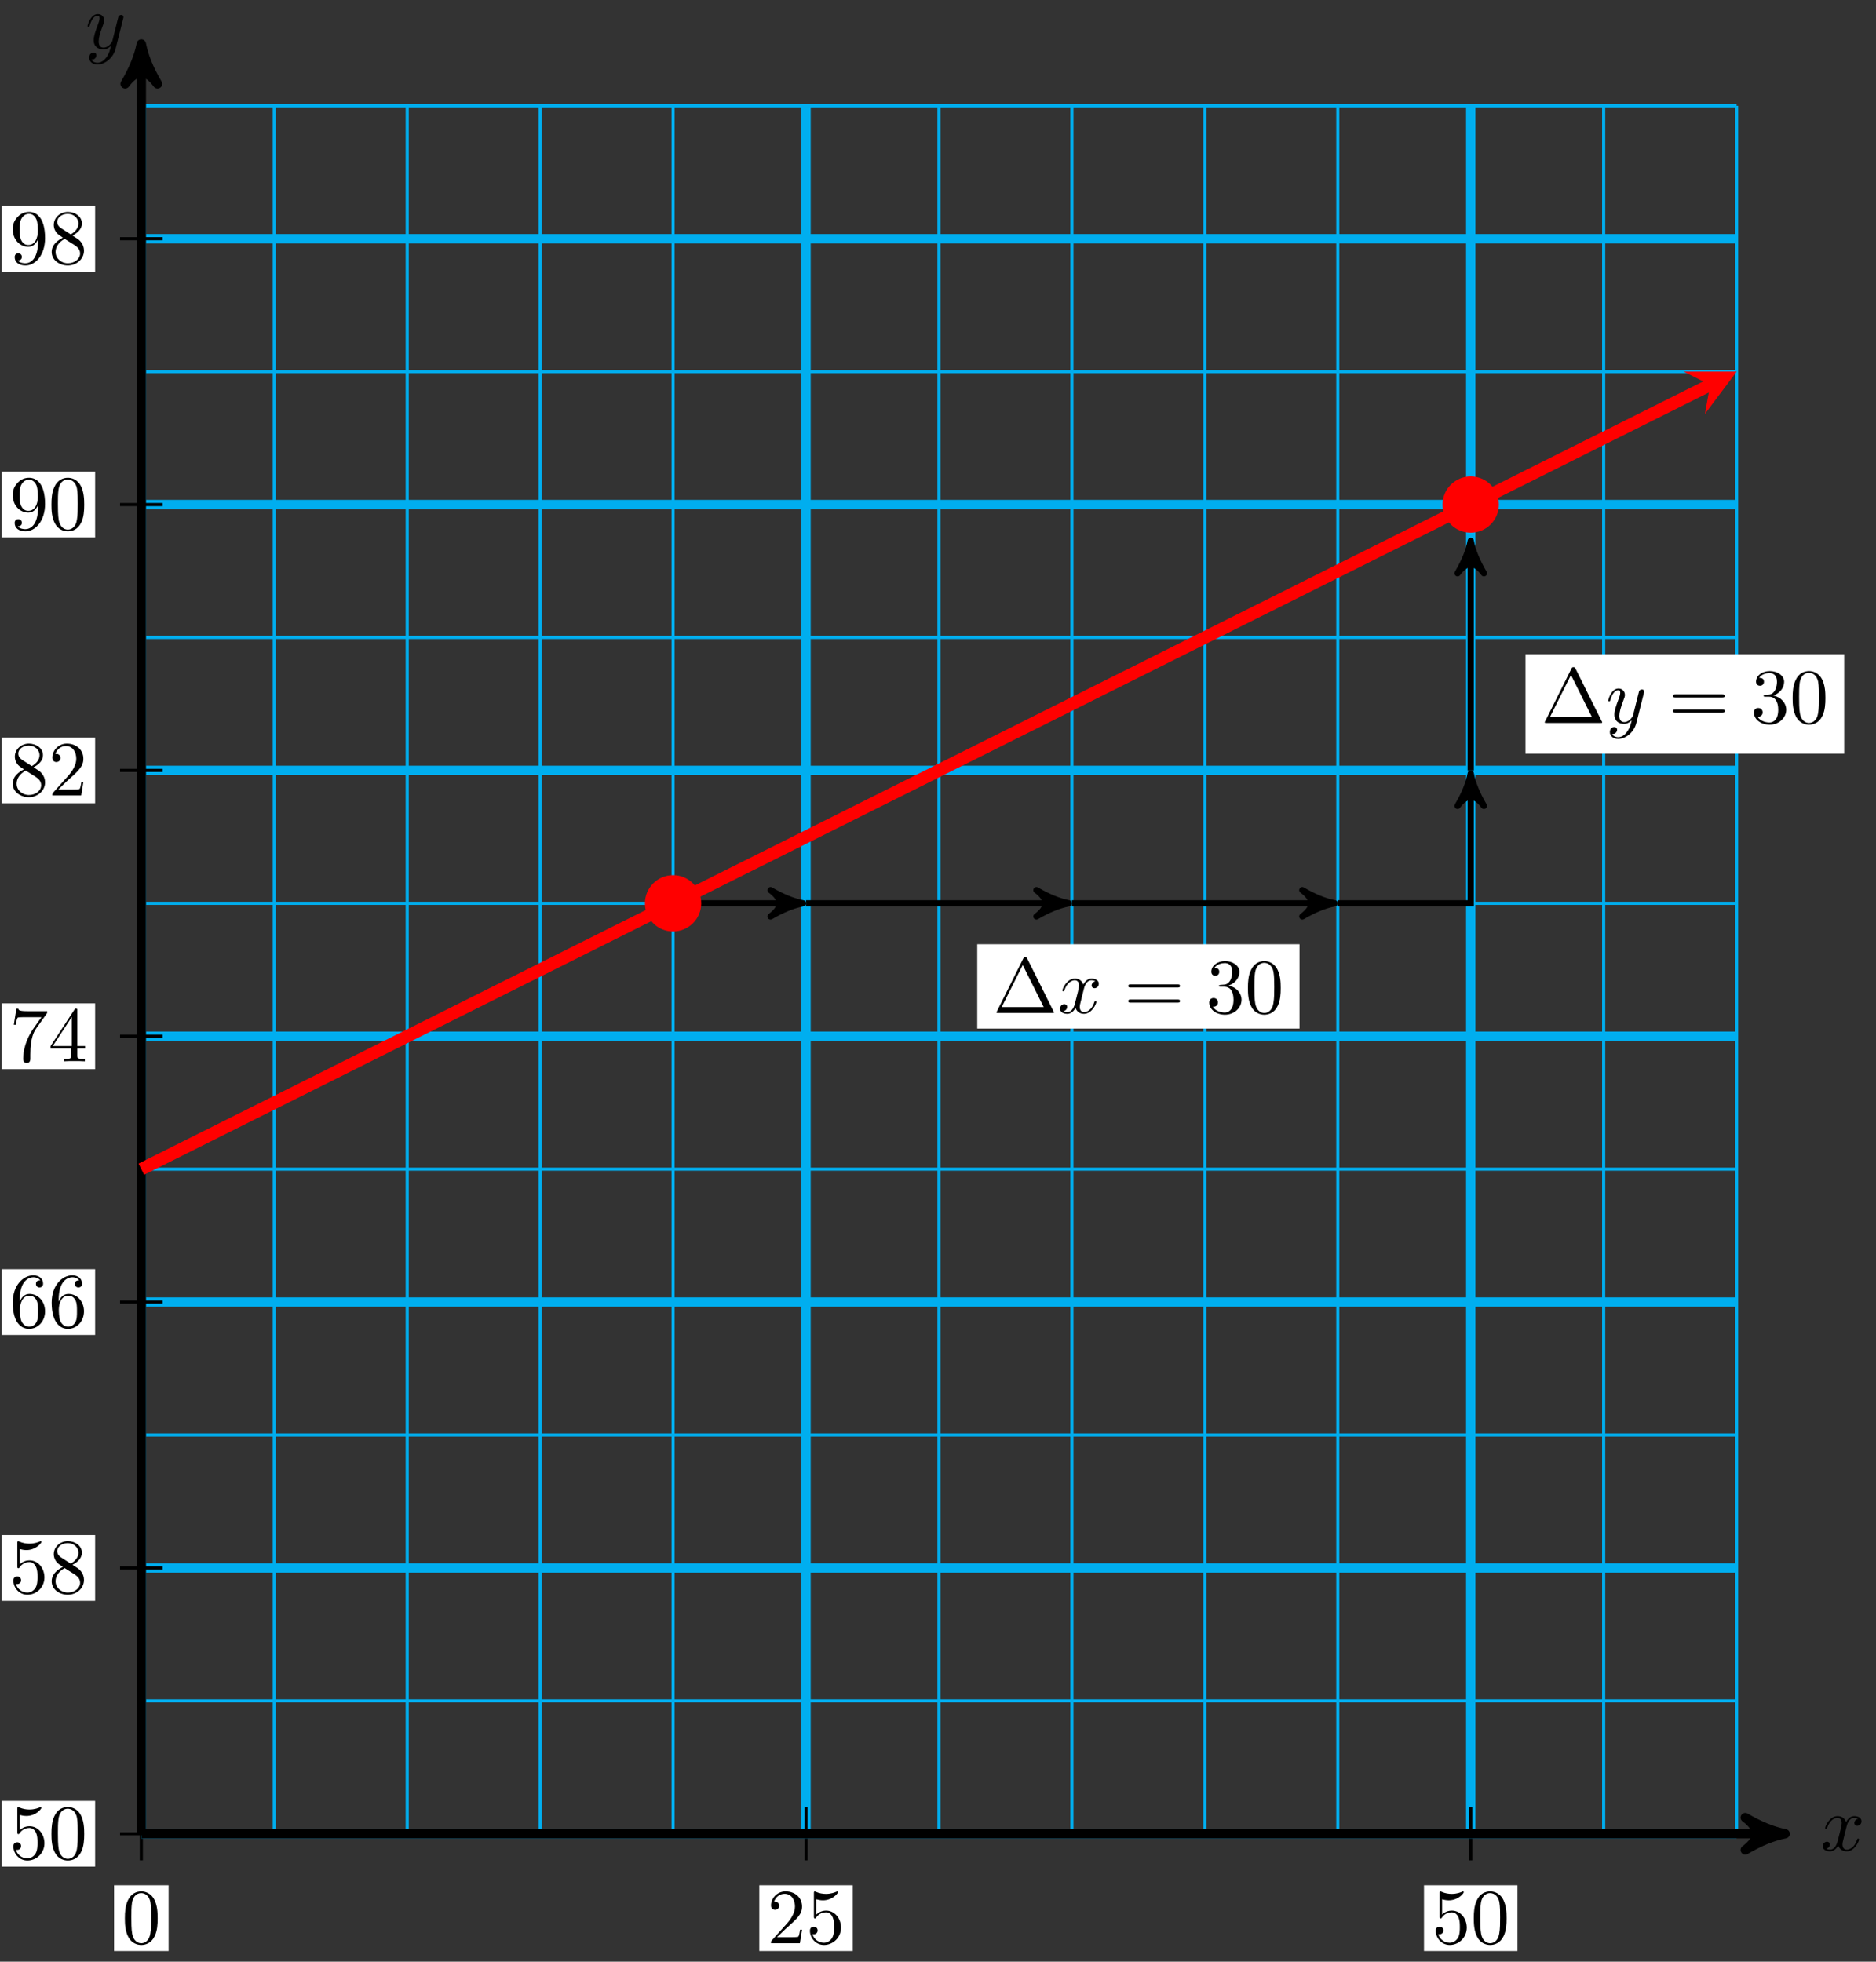 <svg xmlns="http://www.w3.org/2000/svg" xmlns:xlink="http://www.w3.org/1999/xlink" version="1.1" width="240" height="251" viewBox="0 0 240 251">
<rect x="0" y="0" width="240" height="251" fill="#333333" stroke="none"/>
<defs>
<path id="font_1_2" d="M.46 .32C.46 .4 .455 .48 .42 .554 .374 .65 .292 .666 .25 .666 .19 .666 .117 .64 .076 .547 .044 .478 .039 .4 .039 .32 .039 .245 .043 .155 .084 .079 .127-.002 .2-.022 .249-.022 .303-.022 .379-.001 .423 .094 .455 .163 .46 .241 .46 .32M.249-0C.21-0 .151 .025 .133 .121 .122 .181 .122 .273 .122 .332 .122 .396 .122 .462 .13 .516 .149 .635 .224 .644 .249 .644 .282 .644 .348 .626 .367 .527 .377 .471 .377 .395 .377 .332 .377 .257 .377 .189 .366 .125 .351 .03 .294-0 .249-0Z"/>
<path id="font_1_3" d="M.127 .077 .233 .18C.389 .318 .449 .372 .449 .472 .449 .586 .359 .666 .237 .666 .124 .666 .05 .574 .05 .485 .05 .429 .1 .429 .103 .429 .12 .429 .155 .441 .155 .482 .155 .508 .137 .534 .102 .534 .094 .534 .092 .534 .089 .533 .112 .598 .166 .635 .224 .635 .315 .635 .358 .554 .358 .472 .358 .392 .308 .313 .253 .251L.061 .037C.05 .026 .05 .024 .05 0H.421L.449 .174H.424C.419 .144 .412 .1 .402 .085 .395 .077 .329 .077 .307 .077H.127Z"/>
<path id="font_1_6" d="M.449 .2C.449 .319 .367 .419 .259 .419 .211 .419 .168 .403 .132 .368V.564C.152 .558 .185 .551 .217 .551 .34 .551 .41 .642 .41 .655 .41 .661 .407 .666 .4 .666 .399 .666 .397 .666 .392 .663 .372 .654 .323 .634 .256 .634 .216 .634 .17 .641 .123 .662 .115 .665 .113 .665 .111 .665 .101 .665 .101 .657 .101 .641V.344C.101 .326 .101 .318 .115 .318 .122 .318 .124 .321 .128 .327 .139 .343 .176 .397 .257 .397 .309 .397 .334 .351 .342 .333 .358 .296 .36 .257 .36 .207 .36 .172 .36 .112 .336 .07 .312 .031 .275 .006 .229 .006 .156 .006 .099 .058 .082 .117 .085 .116 .088 .115 .099 .115 .132 .115 .149 .14 .149 .164 .149 .188 .132 .213 .099 .213 .085 .213 .05 .206 .05 .16 .05 .074 .119-.022 .231-.022 .347-.022 .449 .073 .449 .2Z"/>
<path id="font_1_9" d="M.163 .457C.117 .487 .113 .521 .113 .538 .113 .599 .178 .641 .249 .641 .322 .641 .386 .589 .386 .517 .386 .46 .347 .412 .287 .377L.163 .457M.309 .362C.381 .399 .43 .451 .43 .517 .43 .609 .341 .666 .25 .666 .15 .666 .069 .592 .069 .499 .069 .481 .071 .436 .113 .389 .124 .377 .161 .352 .186 .335 .128 .306 .042 .25 .042 .151 .042 .045 .144-.022 .249-.022 .362-.022 .457 .061 .457 .168 .457 .204 .446 .249 .408 .291 .389 .312 .373 .322 .309 .362M.209 .32 .332 .242C.36 .223 .407 .193 .407 .132 .407 .058 .332 .006 .25 .006 .164 .006 .092 .068 .092 .151 .092 .209 .124 .273 .209 .32Z"/>
<path id="font_1_7" d="M.132 .328V.352C.132 .605 .256 .641 .307 .641 .331 .641 .373 .635 .395 .601 .38 .601 .34 .601 .34 .556 .34 .525 .364 .51 .386 .51 .402 .51 .432 .519 .432 .558 .432 .618 .388 .666 .305 .666 .177 .666 .042 .537 .042 .316 .042 .049 .158-.022 .251-.022 .362-.022 .457 .072 .457 .204 .457 .331 .368 .427 .257 .427 .189 .427 .152 .376 .132 .328M.251 .006C.188 .006 .158 .066 .152 .081 .134 .128 .134 .208 .134 .226 .134 .304 .166 .404 .256 .404 .272 .404 .318 .404 .349 .342 .367 .305 .367 .254 .367 .205 .367 .157 .367 .107 .35 .071 .32 .011 .274 .006 .251 .006Z"/>
<path id="font_1_8" d="M.476 .609C.485 .621 .485 .623 .485 .644H.242C.12 .644 .118 .657 .114 .676H.089L.056 .47H.081C.084 .486 .093 .549 .106 .561 .113 .567 .191 .567 .204 .567H.411C.4 .551 .321 .442 .299 .409 .209 .274 .176 .135 .176 .033 .176 .023 .176-.022 .222-.022 .268-.022 .268 .023 .268 .033V.084C.268 .139 .271 .194 .279 .248 .283 .271 .297 .357 .341 .419L.476 .609Z"/>
<path id="font_1_5" d="M.294 .165V.078C.294 .042 .292 .031 .218 .031H.197V0C.238 .003 .29 .003 .332 .003 .374 .003 .427 .003 .468 0V.031H.447C.373 .031 .371 .042 .371 .078V.165H.471V.196H.371V.651C.371 .671 .371 .677 .355 .677 .346 .677 .343 .677 .335 .665L.028 .196V.165H.294M.3 .196H.056L.3 .569V.196Z"/>
<path id="font_1_10" d="M.367 .318V.286C.367 .052 .263 .006 .205 .006 .188 .006 .134 .008 .107 .042 .151 .042 .159 .071 .159 .088 .159 .119 .135 .134 .113 .134 .097 .134 .067 .125 .067 .086 .067 .019 .121-.022 .206-.022 .335-.022 .457 .114 .457 .329 .457 .598 .342 .666 .253 .666 .198 .666 .149 .648 .106 .603 .065 .558 .042 .516 .042 .441 .042 .316 .13 .218 .242 .218 .303 .218 .344 .26 .367 .318M.243 .241C.227 .241 .181 .241 .15 .304 .132 .341 .132 .391 .132 .44 .132 .494 .132 .541 .153 .578 .18 .628 .218 .641 .253 .641 .299 .641 .332 .607 .349 .562 .361 .53 .365 .467 .365 .421 .365 .338 .331 .241 .243 .241Z"/>
<path id="font_2_1" d="M.334 .302C.34 .328 .363 .42 .433 .42 .438 .42 .462 .42 .483 .407 .455 .402 .435 .377 .435 .353 .435 .337 .446 .318 .473 .318 .495 .318 .527 .336 .527 .376 .527 .428 .468 .442 .434 .442 .376 .442 .341 .389 .329 .366 .304 .432 .25 .442 .221 .442 .117 .442 .06 .313 .06 .288 .06 .278 .07 .278 .072 .278 .08 .278 .083 .28 .085 .289 .119 .395 .185 .42 .219 .42 .238 .42 .273 .411 .273 .353 .273 .322 .256 .255 .219 .115 .203 .053 .168 .011 .124 .011 .118 .011 .095 .011 .074 .024 .099 .029 .121 .05 .121 .078 .121 .105 .099 .113 .084 .113 .054 .113 .029 .087 .029 .055 .029 .009 .079-.011 .123-.011 .189-.011 .225 .059 .228 .065 .24 .028 .276-.011 .336-.011 .439-.011 .496 .118 .496 .143 .496 .153 .487 .153 .484 .153 .475 .153 .473 .149 .471 .142 .438 .035 .37 .011 .338 .011 .299 .011 .283 .043 .283 .077 .283 .099 .289 .121 .3 .165L.334 .302Z"/>
<path id="font_2_2" d="M.486 .381C.49 .395 .49 .397 .49 .404 .49 .422 .476 .431 .461 .431 .451 .431 .435 .425 .426 .41 .424 .405 .416 .374 .412 .356 .405 .33 .398 .303 .392 .276L.347 .096C.343 .081 .3 .011 .234 .011 .183 .011 .172 .055 .172 .092 .172 .138 .189 .2 .223 .288 .239 .329 .243 .34 .243 .36 .243 .405 .211 .442 .161 .442 .066 .442 .029 .297 .029 .288 .029 .278 .039 .278 .041 .278 .051 .278 .052 .28 .057 .296 .084 .39 .124 .42 .158 .42 .166 .42 .183 .42 .183 .388 .183 .363 .173 .337 .166 .318 .126 .212 .108 .155 .108 .108 .108 .019 .171-.011 .23-.011 .269-.011 .303 .006 .331 .034 .318-.018 .306-.067 .266-.12 .24-.154 .202-.183 .156-.183 .142-.183 .097-.18 .08-.141 .096-.141 .109-.141 .123-.129 .133-.12 .143-.107 .143-.088 .143-.057 .116-.053 .106-.053 .083-.053 .05-.069 .05-.118 .05-.168 .094-.205 .156-.205 .259-.205 .362-.114 .39-.001L.486 .381Z"/>
<path id="font_1_1" d="M.442 .698C.435 .711 .433 .716 .416 .716 .399 .716 .397 .711 .39 .698L.052 .02C.047 .011 .047 .009 .047 .008 .047 0 .053 0 .069 0H.763C.779 0 .785 0 .785 .008 .785 .009 .785 .011 .78 .02L.442 .698M.384 .616 .653 .076H.114L.384 .616Z"/>
<path id="font_1_11" d="M.687 .327C.702 .327 .721 .327 .721 .347 .721 .367 .702 .367 .688 .367H.089C.075 .367 .056 .367 .056 .347 .056 .327 .075 .327 .09 .327H.687M.688 .133C.702 .133 .721 .133 .721 .153 .721 .173 .702 .173 .687 .173H.09C.075 .173 .056 .173 .056 .153 .056 .133 .075 .133 .089 .133H.688Z"/>
<path id="font_1_4" d="M.29 .352C.372 .379 .43 .449 .43 .528 .43 .61 .342 .666 .246 .666 .145 .666 .069 .606 .069 .53 .069 .497 .091 .478 .12 .478 .151 .478 .171 .5 .171 .529 .171 .579 .124 .579 .109 .579 .14 .628 .206 .641 .242 .641 .283 .641 .338 .619 .338 .529 .338 .517 .336 .459 .31 .415 .28 .367 .246 .364 .221 .363 .213 .362 .189 .36 .182 .36 .174 .359 .167 .358 .167 .348 .167 .337 .174 .337 .191 .337H.235C.317 .337 .354 .269 .354 .17 .354 .034 .285 .006 .241 .006 .198 .006 .123 .022 .088 .081 .123 .076 .154 .098 .154 .136 .154 .172 .127 .192 .098 .192 .074 .192 .042 .178 .042 .134 .042 .043 .135-.022 .244-.022 .366-.022 .457 .068 .457 .17 .457 .253 .394 .331 .29 .352Z"/>
</defs>
<path transform="matrix(1,0,0,-1,18.079,234.633)" stroke-width=".399" stroke-linecap="butt" stroke-miterlimit="10" stroke-linejoin="miter" fill="none" stroke="#00aeef" d="M0 0H204.089M0 17.007H204.089M0 34.015H204.089M0 51.022H204.089M0 68.03H204.089M0 85.037H204.089M0 102.044H204.089M0 119.052H204.089M0 136.059H204.089M0 153.067H204.089M0 170.074H204.089M0 187.081H204.089M0 204.089H204.089M0 221.095H204.089M0 0V221.096M17.007 0V221.096M34.015 0V221.096M51.022 0V221.096M68.03 0V221.096M85.037 0V221.096M102.044 0V221.096M119.052 0V221.096M136.059 0V221.096M153.067 0V221.096M170.074 0V221.096M187.081 0V221.096M204.088 0V221.096M204.089 221.096"/>
<path transform="matrix(1,0,0,-1,18.079,234.633)" stroke-width="1.196" stroke-linecap="butt" stroke-miterlimit="10" stroke-linejoin="miter" fill="none" stroke="#00aeef" d="M0 0V221.096"/>
<path transform="matrix(1,0,0,-1,18.079,234.633)" stroke-width=".399" stroke-linecap="butt" stroke-miterlimit="10" stroke-linejoin="miter" fill="none" stroke="#000000" d="M0 3.401V-3.401"/>
<path transform="matrix(1,0,0,-1,18.079,234.633)" d="M-3.487-15.003H3.487V-6.59H-3.487Z" fill="#ffffff"/>
<use data-text="0" xlink:href="#font_1_2" transform="matrix(9.963,0,0,-9.963,15.588,248.64)"/>
<path transform="matrix(1,0,0,-1,18.079,234.633)" stroke-width="1.196" stroke-linecap="butt" stroke-miterlimit="10" stroke-linejoin="miter" fill="none" stroke="#00aeef" d="M85.037 0V221.096"/>
<path transform="matrix(1,0,0,-1,18.079,234.633)" stroke-width=".399" stroke-linecap="butt" stroke-miterlimit="10" stroke-linejoin="miter" fill="none" stroke="#000000" d="M85.037 3.401V-3.401"/>
<path transform="matrix(1,0,0,-1,18.079,234.633)" d="M79.059-15.003H91.015V-6.59H79.059Z" fill="#ffffff"/>
<use data-text="2" xlink:href="#font_1_3" transform="matrix(9.963,0,0,-9.963,98.137,248.64)"/>
<use data-text="5" xlink:href="#font_1_6" transform="matrix(9.963,0,0,-9.963,103.118,248.64)"/>
<path transform="matrix(1,0,0,-1,18.079,234.633)" stroke-width="1.196" stroke-linecap="butt" stroke-miterlimit="10" stroke-linejoin="miter" fill="none" stroke="#00aeef" d="M170.074 0V221.096"/>
<path transform="matrix(1,0,0,-1,18.079,234.633)" stroke-width=".399" stroke-linecap="butt" stroke-miterlimit="10" stroke-linejoin="miter" fill="none" stroke="#000000" d="M170.074 3.401V-3.401"/>
<path transform="matrix(1,0,0,-1,18.079,234.633)" d="M164.096-15.003H176.052V-6.59H164.096Z" fill="#ffffff"/>
<use data-text="5" xlink:href="#font_1_6" transform="matrix(9.963,0,0,-9.963,183.175,248.64)"/>
<use data-text="0" xlink:href="#font_1_2" transform="matrix(9.963,0,0,-9.963,188.157,248.64)"/>
<path transform="matrix(1,0,0,-1,18.079,234.633)" stroke-width="1.196" stroke-linecap="butt" stroke-miterlimit="10" stroke-linejoin="miter" fill="none" stroke="#00aeef" d="M0 0H204.089"/>
<path transform="matrix(1,0,0,-1,18.079,234.633)" stroke-width=".399" stroke-linecap="butt" stroke-miterlimit="10" stroke-linejoin="miter" fill="none" stroke="#000000" d="M2.721 0H-2.721"/>
<path transform="matrix(1,0,0,-1,18.079,234.633)" d="M-17.865-4.206H-5.909V4.207H-17.865Z" fill="#ffffff"/>
<use data-text="5" xlink:href="#font_1_6" transform="matrix(9.963,0,0,-9.963,1.211,237.844)"/>
<use data-text="0" xlink:href="#font_1_2" transform="matrix(9.963,0,0,-9.963,6.192,237.844)"/>
<path transform="matrix(1,0,0,-1,18.079,234.633)" stroke-width="1.196" stroke-linecap="butt" stroke-miterlimit="10" stroke-linejoin="miter" fill="none" stroke="#00aeef" d="M0 34.015H204.089"/>
<path transform="matrix(1,0,0,-1,18.079,234.633)" stroke-width=".399" stroke-linecap="butt" stroke-miterlimit="10" stroke-linejoin="miter" fill="none" stroke="#000000" d="M2.721 34.015H-2.721"/>
<path transform="matrix(1,0,0,-1,18.079,234.633)" d="M-17.865 29.808H-5.909V38.221H-17.865Z" fill="#ffffff"/>
<use data-text="5" xlink:href="#font_1_6" transform="matrix(9.963,0,0,-9.963,1.211,203.828)"/>
<use data-text="8" xlink:href="#font_1_9" transform="matrix(9.963,0,0,-9.963,6.192,203.828)"/>
<path transform="matrix(1,0,0,-1,18.079,234.633)" stroke-width="1.196" stroke-linecap="butt" stroke-miterlimit="10" stroke-linejoin="miter" fill="none" stroke="#00aeef" d="M0 68.03H204.089"/>
<path transform="matrix(1,0,0,-1,18.079,234.633)" stroke-width=".399" stroke-linecap="butt" stroke-miterlimit="10" stroke-linejoin="miter" fill="none" stroke="#000000" d="M2.721 68.03H-2.721"/>
<path transform="matrix(1,0,0,-1,18.079,234.633)" d="M-17.865 63.823H-5.909V72.236H-17.865Z" fill="#ffffff"/>
<use data-text="6" xlink:href="#font_1_7" transform="matrix(9.963,0,0,-9.963,1.211,169.813)"/>
<use data-text="6" xlink:href="#font_1_7" transform="matrix(9.963,0,0,-9.963,6.192,169.813)"/>
<path transform="matrix(1,0,0,-1,18.079,234.633)" stroke-width="1.196" stroke-linecap="butt" stroke-miterlimit="10" stroke-linejoin="miter" fill="none" stroke="#00aeef" d="M0 102.044H204.089"/>
<path transform="matrix(1,0,0,-1,18.079,234.633)" stroke-width=".399" stroke-linecap="butt" stroke-miterlimit="10" stroke-linejoin="miter" fill="none" stroke="#000000" d="M2.721 102.044H-2.721"/>
<path transform="matrix(1,0,0,-1,18.079,234.633)" d="M-17.865 97.838H-5.909V106.251H-17.865Z" fill="#ffffff"/>
<use data-text="7" xlink:href="#font_1_8" transform="matrix(9.963,0,0,-9.963,1.211,135.797)"/>
<use data-text="4" xlink:href="#font_1_5" transform="matrix(9.963,0,0,-9.963,6.192,135.797)"/>
<path transform="matrix(1,0,0,-1,18.079,234.633)" stroke-width="1.196" stroke-linecap="butt" stroke-miterlimit="10" stroke-linejoin="miter" fill="none" stroke="#00aeef" d="M0 136.059H204.089"/>
<path transform="matrix(1,0,0,-1,18.079,234.633)" stroke-width=".399" stroke-linecap="butt" stroke-miterlimit="10" stroke-linejoin="miter" fill="none" stroke="#000000" d="M2.721 136.059H-2.721"/>
<path transform="matrix(1,0,0,-1,18.079,234.633)" d="M-17.865 131.853H-5.909V140.266H-17.865Z" fill="#ffffff"/>
<use data-text="8" xlink:href="#font_1_9" transform="matrix(9.963,0,0,-9.963,1.211,101.782)"/>
<use data-text="2" xlink:href="#font_1_3" transform="matrix(9.963,0,0,-9.963,6.192,101.782)"/>
<path transform="matrix(1,0,0,-1,18.079,234.633)" stroke-width="1.196" stroke-linecap="butt" stroke-miterlimit="10" stroke-linejoin="miter" fill="none" stroke="#00aeef" d="M0 170.074H204.089"/>
<path transform="matrix(1,0,0,-1,18.079,234.633)" stroke-width=".399" stroke-linecap="butt" stroke-miterlimit="10" stroke-linejoin="miter" fill="none" stroke="#000000" d="M2.721 170.074H-2.721"/>
<path transform="matrix(1,0,0,-1,18.079,234.633)" d="M-17.865 165.867H-5.909V174.28H-17.865Z" fill="#ffffff"/>
<use data-text="9" xlink:href="#font_1_10" transform="matrix(9.963,0,0,-9.963,1.211,67.766)"/>
<use data-text="0" xlink:href="#font_1_2" transform="matrix(9.963,0,0,-9.963,6.192,67.766)"/>
<path transform="matrix(1,0,0,-1,18.079,234.633)" stroke-width="1.196" stroke-linecap="butt" stroke-miterlimit="10" stroke-linejoin="miter" fill="none" stroke="#00aeef" d="M0 204.089H204.089"/>
<path transform="matrix(1,0,0,-1,18.079,234.633)" stroke-width=".399" stroke-linecap="butt" stroke-miterlimit="10" stroke-linejoin="miter" fill="none" stroke="#000000" d="M2.721 204.089H-2.721"/>
<path transform="matrix(1,0,0,-1,18.079,234.633)" d="M-17.865 199.882H-5.909V208.295H-17.865Z" fill="#ffffff"/>
<use data-text="9" xlink:href="#font_1_10" transform="matrix(9.963,0,0,-9.963,1.211,33.75)"/>
<use data-text="8" xlink:href="#font_1_9" transform="matrix(9.963,0,0,-9.963,6.192,33.75)"/>
<path transform="matrix(1,0,0,-1,18.079,234.633)" stroke-width="1.196" stroke-linecap="butt" stroke-miterlimit="10" stroke-linejoin="miter" fill="none" stroke="#000000" d="M0 0H209.019"/>
<path transform="matrix(1,0,0,-1,227.102,234.633)" d="M1.275 0C-.319 .319-1.913 .956-3.826 2.072-1.913 .638-1.913-.638-3.826-2.072-1.913-.956-.319-.319 1.275 0Z"/>
<path transform="matrix(1,0,0,-1,227.102,234.633)" stroke-width="1.196" stroke-linecap="butt" stroke-linejoin="round" fill="none" stroke="#000000" d="M1.275 0C-.319 .319-1.913 .956-3.826 2.072-1.913 .638-1.913-.638-3.826-2.072-1.913-.956-.319-.319 1.275 0Z"/>
<use data-text="x" xlink:href="#font_2_1" transform="matrix(9.963,0,0,-9.963,232.893,236.778)"/>
<path transform="matrix(1,0,0,-1,18.079,234.633)" stroke-width="1.196" stroke-linecap="butt" stroke-miterlimit="10" stroke-linejoin="miter" fill="none" stroke="#000000" d="M0 0V227.727"/>
<path transform="matrix(0,-1,-1,-0,18.079,6.902)" d="M1.275 0C-.319 .319-1.913 .956-3.826 2.072-1.913 .638-1.913-.638-3.826-2.072-1.913-.956-.319-.319 1.275 0Z"/>
<path transform="matrix(0,-1,-1,-0,18.079,6.902)" stroke-width="1.196" stroke-linecap="butt" stroke-linejoin="round" fill="none" stroke="#000000" d="M1.275 0C-.319 .319-1.913 .956-3.826 2.072-1.913 .638-1.913-.638-3.826-2.072-1.913-.956-.319-.319 1.275 0Z"/>
<use data-text="y" xlink:href="#font_2_2" transform="matrix(9.963,0,0,-9.963,10.911,6.205)"/>
<path transform="matrix(1,0,0,-1,18.079,234.633)" stroke-width="1.594" stroke-linecap="butt" stroke-miterlimit="10" stroke-linejoin="miter" fill="none" stroke="#ff0000" d="M0 85.037 200.703 185.388"/>
<path transform="matrix(.894,-.447,-.447,-.894,218.786,49.241)" d="M3.786 0-2.271 3.029 0 0-2.271-3.029" fill="#ff0000"/>
<path transform="matrix(1,0,0,-1,18.079,234.633)" stroke-width=".797" stroke-linecap="butt" stroke-miterlimit="10" stroke-linejoin="miter" fill="none" stroke="#000000" d="M68.03 119.052H83.602"/>
<path transform="matrix(1,0,0,-1,101.683,115.579)" d="M1.036 0C-.259 .259-1.554 .777-3.108 1.684-1.554 .518-1.554-.518-3.108-1.684-1.554-.777-.259-.259 1.036 0Z"/>
<path transform="matrix(1,0,0,-1,101.683,115.579)" stroke-width=".797" stroke-linecap="butt" stroke-linejoin="round" fill="none" stroke="#000000" d="M1.036 0C-.259 .259-1.554 .777-3.108 1.684-1.554 .518-1.554-.518-3.108-1.684-1.554-.777-.259-.259 1.036 0Z"/>
<path transform="matrix(1,0,0,-1,18.079,234.633)" stroke-width=".797" stroke-linecap="butt" stroke-miterlimit="10" stroke-linejoin="miter" fill="none" stroke="#000000" d="M85.037 119.052H117.617"/>
<path transform="matrix(1,0,0,-1,135.699,115.579)" d="M1.036 0C-.259 .259-1.554 .777-3.108 1.684-1.554 .518-1.554-.518-3.108-1.684-1.554-.777-.259-.259 1.036 0Z"/>
<path transform="matrix(1,0,0,-1,135.699,115.579)" stroke-width=".797" stroke-linecap="butt" stroke-linejoin="round" fill="none" stroke="#000000" d="M1.036 0C-.259 .259-1.554 .777-3.108 1.684-1.554 .518-1.554-.518-3.108-1.684-1.554-.777-.259-.259 1.036 0Z"/>
<path transform="matrix(1,0,0,-1,18.079,234.633)" stroke-width=".797" stroke-linecap="butt" stroke-miterlimit="10" stroke-linejoin="miter" fill="none" stroke="#000000" d="M119.052 119.052H151.632"/>
<path transform="matrix(1,0,0,-1,169.714,115.579)" d="M1.036 0C-.259 .259-1.554 .777-3.108 1.684-1.554 .518-1.554-.518-3.108-1.684-1.554-.777-.259-.259 1.036 0Z"/>
<path transform="matrix(1,0,0,-1,169.714,115.579)" stroke-width=".797" stroke-linecap="butt" stroke-linejoin="round" fill="none" stroke="#000000" d="M1.036 0C-.259 .259-1.554 .777-3.108 1.684-1.554 .518-1.554-.518-3.108-1.684-1.554-.777-.259-.259 1.036 0Z"/>
<path transform="matrix(1,0,0,-1,18.079,234.633)" stroke-width=".797" stroke-linecap="butt" stroke-miterlimit="10" stroke-linejoin="miter" fill="none" stroke="#000000" d="M153.067 119.052H170.074V134.625"/>
<path transform="matrix(0,-1,-1,-0,188.156,100.006)" d="M1.036 0C-.259 .259-1.554 .777-3.108 1.684-1.554 .518-1.554-.518-3.108-1.684-1.554-.777-.259-.259 1.036 0Z"/>
<path transform="matrix(0,-1,-1,-0,188.156,100.006)" stroke-width=".797" stroke-linecap="butt" stroke-linejoin="round" fill="none" stroke="#000000" d="M1.036 0C-.259 .259-1.554 .777-3.108 1.684-1.554 .518-1.554-.518-3.108-1.684-1.554-.777-.259-.259 1.036 0Z"/>
<path transform="matrix(1,0,0,-1,18.079,234.633)" stroke-width=".797" stroke-linecap="butt" stroke-miterlimit="10" stroke-linejoin="miter" fill="none" stroke="#000000" d="M170.074 136.059V164.387"/>
<path transform="matrix(0,-1,-1,-0,188.156,70.243)" d="M1.036 0C-.259 .259-1.554 .777-3.108 1.684-1.554 .518-1.554-.518-3.108-1.684-1.554-.777-.259-.259 1.036 0Z"/>
<path transform="matrix(0,-1,-1,-0,188.156,70.243)" stroke-width=".797" stroke-linecap="butt" stroke-linejoin="round" fill="none" stroke="#000000" d="M1.036 0C-.259 .259-1.554 .777-3.108 1.684-1.554 .518-1.554-.518-3.108-1.684-1.554-.777-.259-.259 1.036 0Z"/>
<path transform="matrix(1,0,0,-1,18.079,234.633)" d="M71.431 119.052C71.431 120.93 69.908 122.453 68.03 122.453 66.151 122.453 64.628 120.93 64.628 119.052 64.628 117.173 66.151 115.65 68.03 115.65 69.908 115.65 71.431 117.173 71.431 119.052ZM68.03 119.052" fill="#ff0000"/>
<path transform="matrix(1,0,0,-1,18.079,234.633)" stroke-width=".399" stroke-linecap="butt" stroke-miterlimit="10" stroke-linejoin="miter" fill="none" stroke="#ff0000" d="M71.431 119.052C71.431 120.93 69.908 122.453 68.03 122.453 66.151 122.453 64.628 120.93 64.628 119.052 64.628 117.173 66.151 115.65 68.03 115.65 69.908 115.65 71.431 117.173 71.431 119.052ZM68.03 119.052"/>
<path transform="matrix(1,0,0,-1,18.079,234.633)" d="M173.475 170.074C173.475 171.953 171.953 173.475 170.074 173.475 168.195 173.475 166.672 171.953 166.672 170.074 166.672 168.195 168.195 166.672 170.074 166.672 171.953 166.672 173.475 168.195 173.475 170.074ZM170.074 170.074" fill="#ff0000"/>
<path transform="matrix(1,0,0,-1,18.079,234.633)" stroke-width=".399" stroke-linecap="butt" stroke-miterlimit="10" stroke-linejoin="miter" fill="none" stroke="#ff0000" d="M173.475 170.074C173.475 171.953 171.953 173.475 170.074 173.475 168.195 173.475 166.672 171.953 166.672 170.074 166.672 168.195 168.195 166.672 170.074 166.672 171.953 166.672 173.475 168.195 173.475 170.074ZM170.074 170.074"/>
<path transform="matrix(1,0,0,-1,18.079,234.633)" d="M106.942 103.026H148.169V113.819H106.942Z" fill="#ffffff"/>
<use data-text="&#x2206;" xlink:href="#font_1_1" transform="matrix(9.963,0,0,-9.963,127.015,129.613)"/>
<use data-text="x" xlink:href="#font_2_1" transform="matrix(9.963,0,0,-9.963,135.317,129.613)"/>
<use data-text="=" xlink:href="#font_1_11" transform="matrix(9.963,0,0,-9.963,143.779,129.613)"/>
<use data-text="3" xlink:href="#font_1_4" transform="matrix(9.963,0,0,-9.963,154.279,129.613)"/>
<use data-text="0" xlink:href="#font_1_2" transform="matrix(9.963,0,0,-9.963,159.261,129.613)"/>
<path transform="matrix(1,0,0,-1,18.079,234.633)" d="M177.076 138.198H217.852V150.928H177.076Z" fill="#ffffff"/>
<use data-text="&#x2206;" xlink:href="#font_1_1" transform="matrix(9.963,0,0,-9.963,197.152,92.504)"/>
<use data-text="y" xlink:href="#font_2_2" transform="matrix(9.963,0,0,-9.963,205.454,92.504)"/>
<use data-text="=" xlink:href="#font_1_11" transform="matrix(9.963,0,0,-9.963,213.463,92.504)"/>
<use data-text="3" xlink:href="#font_1_4" transform="matrix(9.963,0,0,-9.963,223.964,92.504)"/>
<use data-text="0" xlink:href="#font_1_2" transform="matrix(9.963,0,0,-9.963,228.945,92.504)"/>
</svg>
